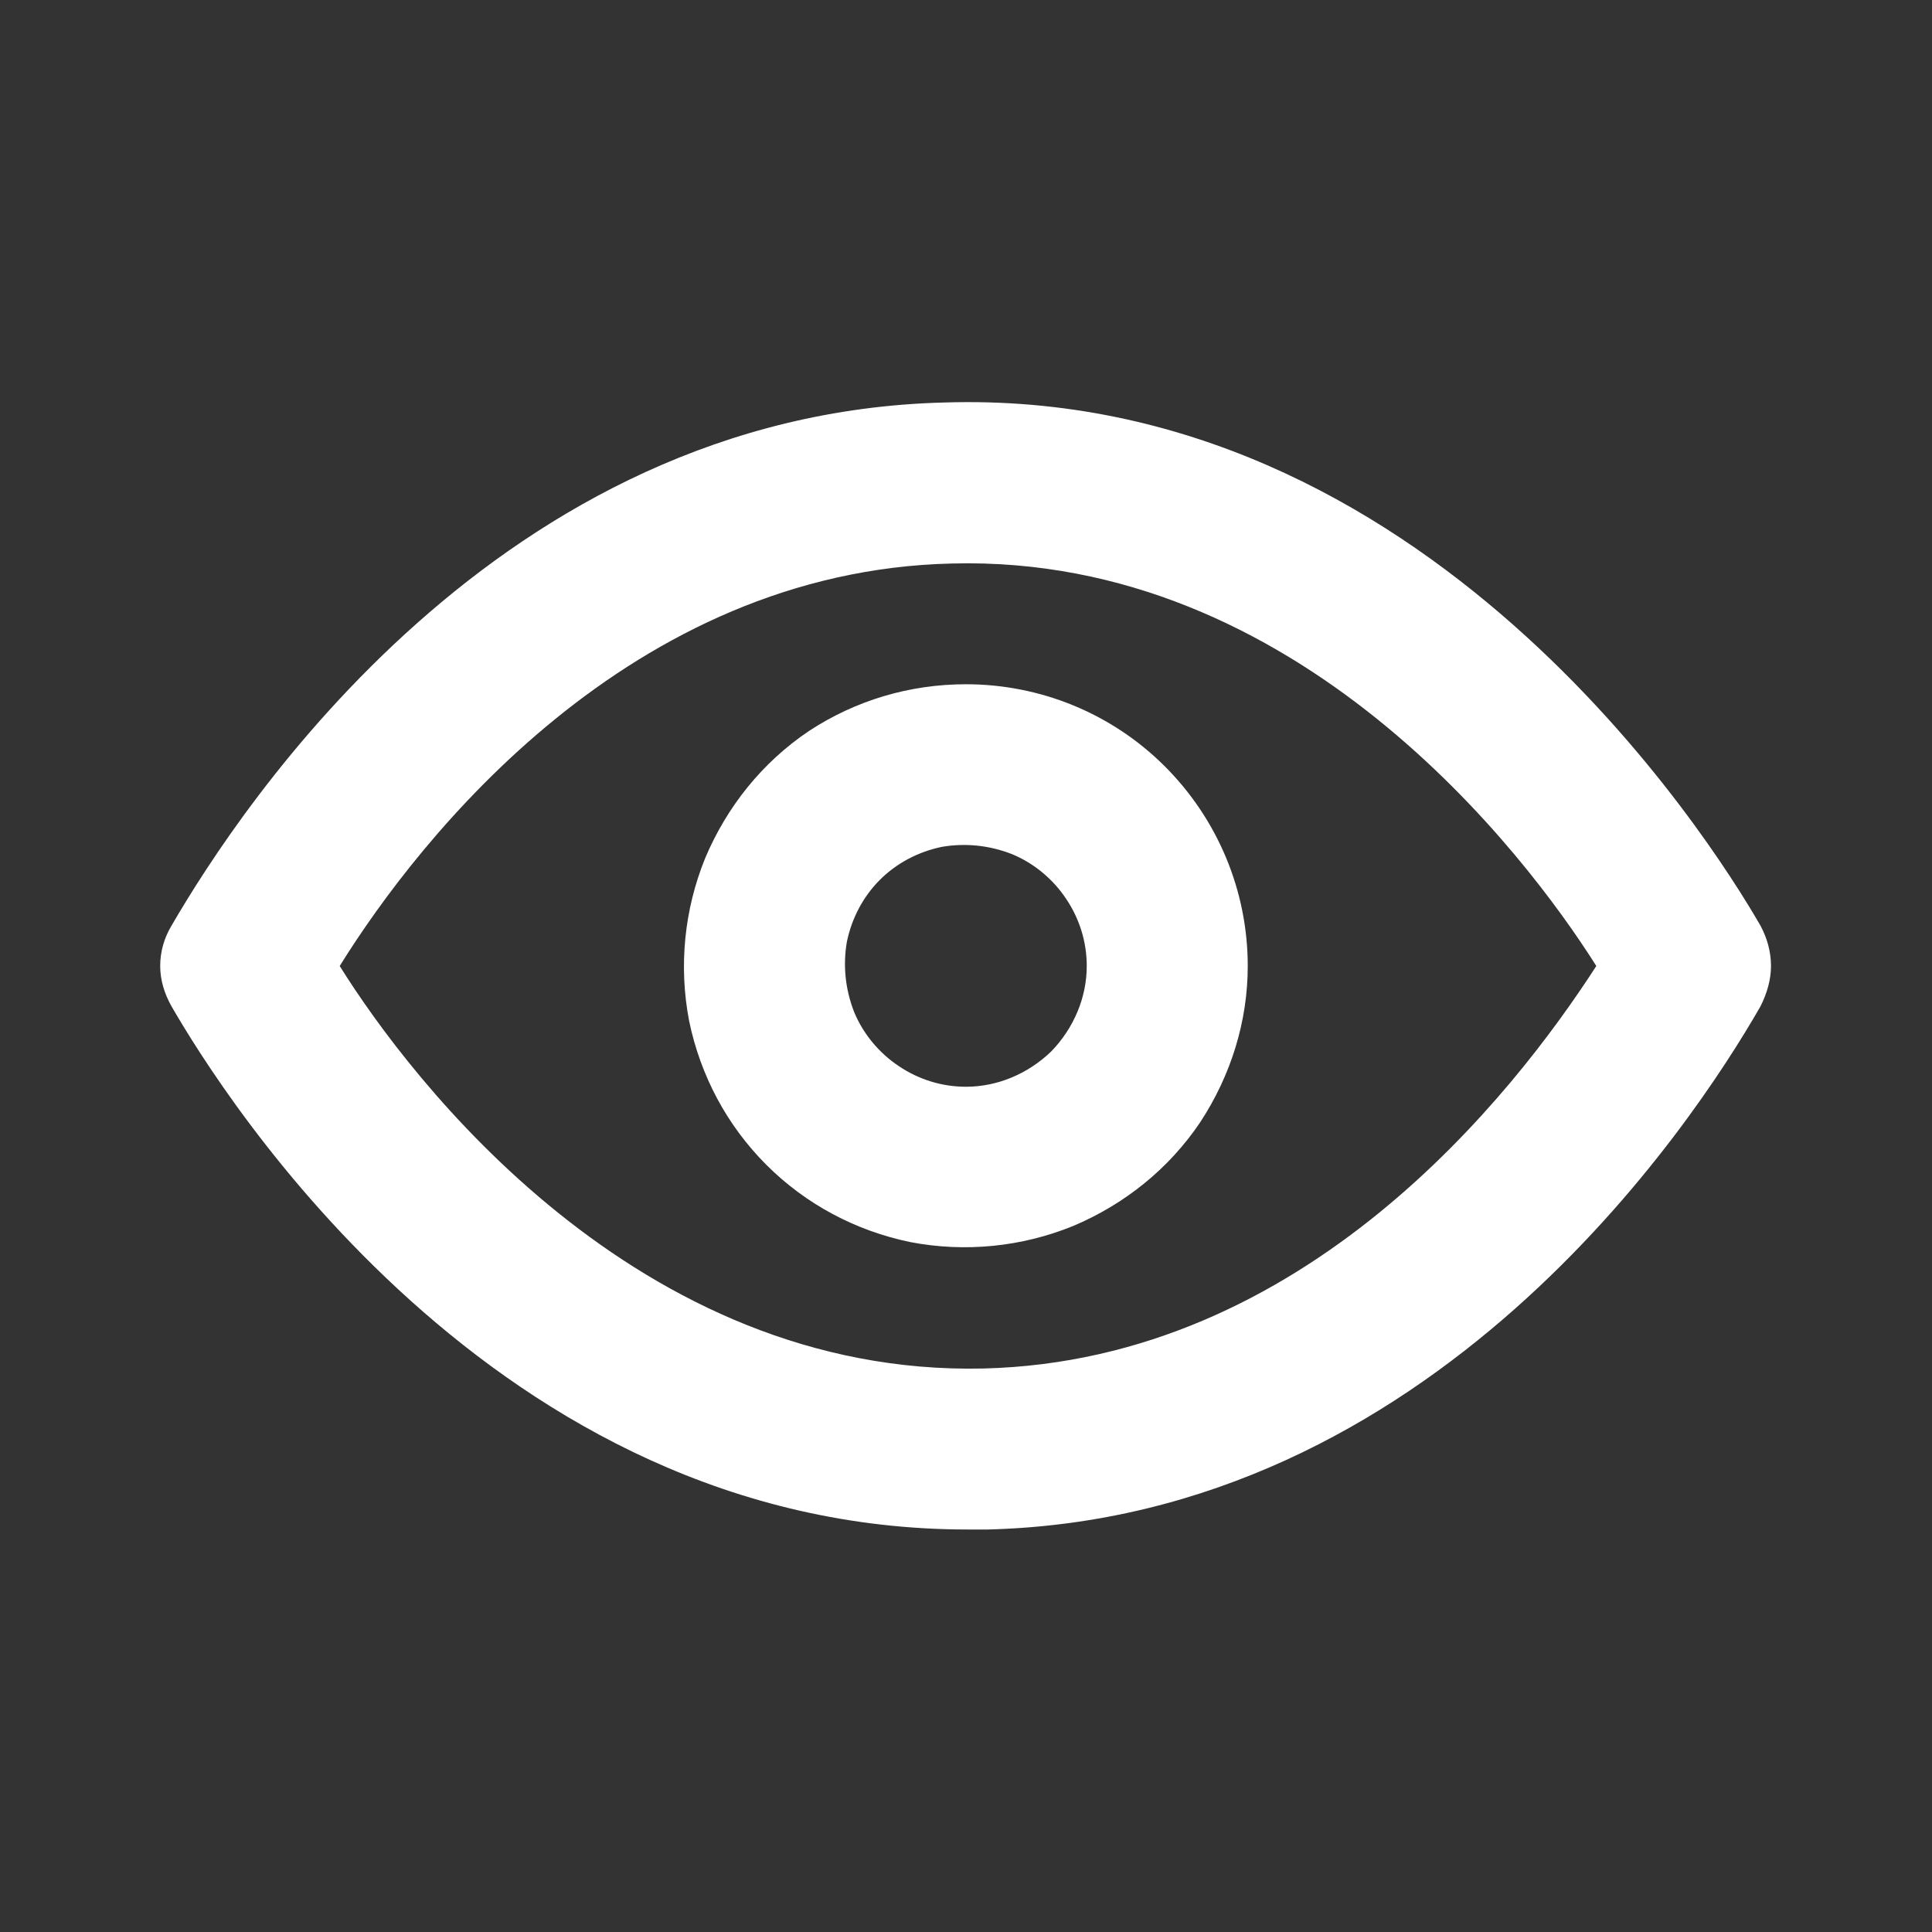 <svg width="20" height="20" viewBox="0 0 24 24" fill="white" xmlns="http://www.w3.org/2000/svg" xmlns:xlink="http://www.w3.org/1999/xlink">
	<rect x="0" y="0" width="24" height="24" fill="#333333" stroke="none"/>
	<desc>
			Created with Pixso.
	</desc>
	<defs>
		<clipPath id="clip5661_1730">
			<rect id="eye-outline" width="24" height="24" fill="white" fill-opacity="0"/>
		</clipPath>
	</defs>
	<rect id="eye-outline" width="24" height="24" fill="white" fill-opacity="0"/>
	<g clip-path="url(#clip5661_1730)">
		<g opacity="0">
			<path id="Vector" d="M0 0L24 0L24 24L0 24L0 0Z" fill="#000000" fill-opacity="1" fill-rule="evenodd"/>
		</g>
		<path id="Vector" d="M21.87 11.5C21.23 10.39 17.7 4.81 11.73 5C6.2 5.14 3 10 2.13 11.5C2.04 11.65 1.99 11.82 1.99 12C1.99 12.17 2.04 12.34 2.13 12.5C2.76 13.59 6.13 19 12.02 19L12.27 19C17.79 18.86 21.01 14 21.87 12.5C21.95 12.34 22 12.17 22 12C22 11.82 21.95 11.65 21.87 11.5ZM12.22 17C7.91 17.1 5.1 13.41 4.22 12C5.22 10.39 7.83 7.09 11.83 7C16.12 6.89 18.94 10.59 19.83 12C18.79 13.61 16.21 16.9 12.22 17Z" fill="white" fill-opacity="1" fill-rule="nonzero"/>
		<path id="Vector" d="M12 8.5C11.3 8.5 10.63 8.7 10.05 9.08C9.47 9.47 9.03 10.02 8.76 10.66C8.5 11.3 8.43 12 8.56 12.68C8.7 13.36 9.03 13.98 9.52 14.47C10.01 14.96 10.63 15.29 11.31 15.43C11.99 15.56 12.69 15.49 13.33 15.23C13.97 14.96 14.52 14.52 14.91 13.94C15.29 13.36 15.5 12.69 15.5 12C15.5 11.07 15.13 10.18 14.47 9.52C13.81 8.86 12.92 8.5 12 8.5ZM12 13.5C11.7 13.5 11.41 13.41 11.16 13.24C10.92 13.08 10.72 12.84 10.61 12.57C10.5 12.29 10.47 11.99 10.52 11.7C10.58 11.41 10.72 11.14 10.93 10.93C11.14 10.72 11.41 10.58 11.7 10.52C11.99 10.47 12.29 10.5 12.57 10.61C12.84 10.72 13.08 10.92 13.24 11.16C13.41 11.41 13.5 11.7 13.5 12C13.5 12.39 13.34 12.77 13.06 13.06C12.77 13.34 12.39 13.5 12 13.5Z" fill="white" fill-opacity="1" fill-rule="nonzero"/>
	</g>
</svg>
